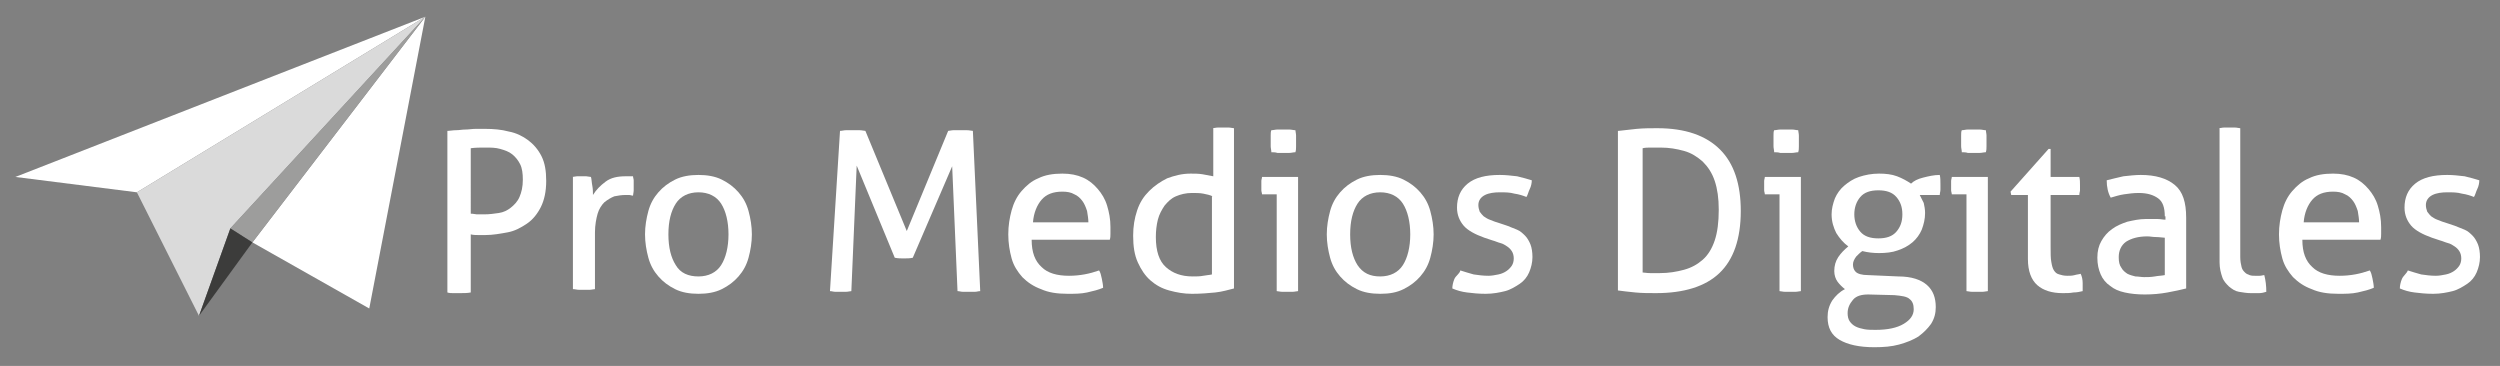 <?xml version="1.0" encoding="utf-8"?>
<!-- Generator: Adobe Illustrator 18.1.1, SVG Export Plug-In . SVG Version: 6.00 Build 0)  -->
<svg version="1.1" id="Capa_1" xmlns="http://www.w3.org/2000/svg" xmlns:xlink="http://www.w3.org/1999/xlink" x="0px" y="0px"
	 viewBox="-0.7 277.8 374.4 54.8" enable-background="new -0.7 277.8 374.4 54.8" xml:space="preserve">
<rect x="-0.7" y="277.8" width="374.4" height="54.8" fill="#808080" stroke="none"/>
<rect x="0" y="279.5" fill="none" width="396" height="53"/>
<g>
	<rect x="-0.7" y="277.8" fill="none" width="374.4" height="54.8"/>
	<g enable-background="new    ">
		<path fill="#FFFFFF" d="M66.4,297.4c0.3,0,0.7-0.1,1.2-0.1c0.5,0,0.9-0.1,1.4-0.1c0.5,0,1-0.1,1.5-0.1c0.5,0,1,0,1.5,0
			c1.2,0,2.4,0.1,3.5,0.4c1.1,0.2,2.1,0.7,2.9,1.3c0.8,0.6,1.5,1.4,2,2.4c0.5,1,0.7,2.2,0.7,3.7c0,1.6-0.3,2.9-0.8,3.9
			c-0.5,1-1.2,1.9-2.1,2.5c-0.9,0.6-1.8,1.1-2.9,1.3s-2.2,0.4-3.3,0.4c-0.4,0-0.8,0-1.1,0c-0.3,0-0.7,0-1.1-0.1v8.7
			c-0.5,0.1-1.1,0.1-1.7,0.1c-0.3,0-0.6,0-0.9,0c-0.3,0-0.6,0-0.9-0.1V297.4z M69.8,309.8c0.4,0,0.7,0.1,0.9,0.1s0.7,0,1.2,0
			c0.7,0,1.4-0.1,2.1-0.2c0.7-0.1,1.3-0.4,1.8-0.8c0.5-0.4,1-0.9,1.3-1.6c0.3-0.7,0.5-1.5,0.5-2.6c0-0.9-0.1-1.7-0.4-2.3
			c-0.3-0.6-0.7-1.1-1.2-1.5c-0.5-0.4-1.1-0.6-1.8-0.8c-0.7-0.2-1.4-0.2-2.2-0.2c-0.8,0-1.5,0-2.2,0.1V309.8z"/>
		<path fill="#FFFFFF" d="M85,304.3c0.2,0,0.5-0.1,0.7-0.1c0.2,0,0.5,0,0.7,0c0.2,0,0.5,0,0.7,0c0.2,0,0.5,0.1,0.7,0.1
			c0.1,0.3,0.1,0.8,0.2,1.3s0.1,1,0.1,1.4c0.5-0.8,1.1-1.4,1.9-2s1.8-0.8,3-0.8c0.2,0,0.4,0,0.6,0c0.2,0,0.4,0,0.5,0
			c0,0.2,0.1,0.4,0.1,0.6c0,0.2,0,0.5,0,0.7c0,0.3,0,0.5,0,0.8c0,0.3-0.1,0.6-0.1,0.8c-0.2,0-0.4-0.1-0.6-0.1c-0.2,0-0.3,0-0.5,0
			c-0.6,0-1.2,0.1-1.7,0.2c-0.5,0.2-1,0.5-1.5,0.9c-0.4,0.4-0.8,1-1,1.7s-0.4,1.7-0.4,2.8v8.5c-0.2,0-0.5,0.1-0.8,0.1
			c-0.3,0-0.6,0-0.8,0c-0.2,0-0.5,0-0.8,0c-0.3,0-0.6-0.1-0.9-0.1V304.3z"/>
		<path fill="#FFFFFF" d="M103.9,321.8c-1.3,0-2.5-0.2-3.5-0.7c-1-0.5-1.8-1.1-2.5-1.9c-0.7-0.8-1.2-1.7-1.5-2.8
			c-0.3-1.1-0.5-2.3-0.5-3.5s0.2-2.4,0.5-3.5c0.3-1.1,0.8-2,1.5-2.8c0.7-0.8,1.5-1.4,2.5-1.9c1-0.5,2.2-0.7,3.5-0.7
			c1.3,0,2.5,0.2,3.5,0.7s1.8,1.1,2.5,1.9c0.7,0.8,1.2,1.7,1.5,2.8c0.3,1.1,0.5,2.3,0.5,3.5s-0.2,2.4-0.5,3.5
			c-0.3,1.1-0.8,2-1.5,2.8c-0.7,0.8-1.5,1.4-2.5,1.9C106.4,321.6,105.2,321.8,103.9,321.8z M103.9,319.2c1.5,0,2.7-0.6,3.4-1.7
			c0.7-1.1,1.1-2.7,1.1-4.6s-0.4-3.5-1.1-4.6s-1.9-1.7-3.4-1.7c-1.5,0-2.7,0.6-3.4,1.7c-0.7,1.1-1.1,2.6-1.1,4.6s0.4,3.5,1.1,4.6
			C101.2,318.7,102.4,319.2,103.9,319.2z"/>
		<path fill="#FFFFFF" d="M125.1,297.4c0.3,0,0.6-0.1,0.9-0.1c0.3,0,0.7,0,1,0s0.7,0,1,0c0.4,0,0.7,0.1,0.9,0.1l6.2,15l6.2-15
			c0.2,0,0.5-0.1,0.8-0.1c0.3,0,0.7,0,1,0c0.3,0,0.6,0,1,0c0.4,0,0.7,0.1,0.9,0.1l1.1,24c-0.3,0-0.5,0.1-0.8,0.1c-0.3,0-0.6,0-0.9,0
			c-0.3,0-0.6,0-0.9,0c-0.3,0-0.5-0.1-0.8-0.1l-0.8-18.7l-5.9,13.7c-0.4,0.1-0.9,0.1-1.4,0.1c-0.4,0-0.8,0-1.3-0.1l-5.7-13.8
			l-0.8,18.8c-0.2,0-0.5,0.1-0.8,0.1c-0.3,0-0.5,0-0.8,0c-0.3,0-0.6,0-0.8,0c-0.3,0-0.5-0.1-0.8-0.1L125.1,297.4z"/>
		<path fill="#FFFFFF" d="M153.8,313.7c0,1.9,0.5,3.2,1.5,4.1c0.9,0.9,2.3,1.3,4.1,1.3c1.6,0,3.1-0.3,4.5-0.8
			c0.2,0.3,0.3,0.7,0.4,1.2c0.1,0.5,0.2,1,0.2,1.4c-0.7,0.3-1.5,0.5-2.4,0.7c-0.9,0.2-1.9,0.2-2.9,0.2c-1.6,0-2.9-0.2-4-0.7
			c-1.1-0.4-2-1-2.8-1.8c-0.7-0.8-1.3-1.7-1.6-2.8s-0.5-2.3-0.5-3.6c0-1.3,0.2-2.5,0.5-3.6c0.3-1.1,0.8-2.1,1.5-2.9
			c0.7-0.8,1.5-1.5,2.5-1.9c1-0.5,2.2-0.7,3.6-0.7c1.2,0,2.2,0.2,3.1,0.6c0.9,0.4,1.6,1,2.2,1.7c0.6,0.7,1.1,1.5,1.4,2.5
			c0.3,1,0.5,2,0.5,3.2c0,0.3,0,0.6,0,1c0,0.3,0,0.6-0.1,0.9H153.8z M162.3,311.2c0-0.6-0.1-1.2-0.2-1.8c-0.2-0.6-0.4-1.1-0.7-1.5
			c-0.3-0.4-0.7-0.8-1.2-1c-0.5-0.3-1.1-0.4-1.8-0.4c-1.4,0-2.4,0.4-3.1,1.2c-0.7,0.8-1.2,2-1.3,3.4H162.3z"/>
		<path fill="#FFFFFF" d="M180.9,297c0.2,0,0.5-0.1,0.8-0.1c0.3,0,0.6,0,0.8,0c0.2,0,0.5,0,0.8,0c0.3,0,0.6,0.1,0.8,0.1v24
			c-0.8,0.2-1.8,0.5-2.8,0.6s-2.2,0.2-3.5,0.2c-1.2,0-2.3-0.2-3.4-0.5c-1.1-0.3-2-0.8-2.8-1.5c-0.8-0.7-1.4-1.6-1.9-2.7
			c-0.5-1.1-0.7-2.4-0.7-4c0-1.4,0.2-2.6,0.6-3.8s1-2.1,1.8-2.9c0.8-0.8,1.7-1.4,2.7-1.9c1.1-0.4,2.2-0.7,3.5-0.7
			c0.6,0,1.2,0,1.8,0.1c0.6,0.1,1.1,0.2,1.6,0.3V297z M180.9,307.2c-0.4-0.2-0.9-0.3-1.4-0.4c-0.5-0.1-1.1-0.1-1.7-0.1
			c-0.9,0-1.7,0.2-2.4,0.5c-0.7,0.3-1.2,0.8-1.7,1.4c-0.4,0.6-0.8,1.3-1,2.1c-0.2,0.8-0.3,1.7-0.3,2.6c0,2.1,0.5,3.6,1.5,4.5
			c1,0.9,2.3,1.4,4,1.4c0.6,0,1.1,0,1.6-0.1c0.5-0.1,0.9-0.1,1.3-0.2V307.2z"/>
		<path fill="#FFFFFF" d="M190.5,306.9h-2.2c0-0.2-0.1-0.4-0.1-0.6c0-0.2,0-0.5,0-0.7c0-0.2,0-0.5,0-0.7c0-0.2,0.1-0.4,0.1-0.6h5.4
			v17.1c-0.2,0-0.5,0.1-0.8,0.1c-0.3,0-0.6,0-0.8,0c-0.2,0-0.5,0-0.8,0c-0.3,0-0.6-0.1-0.8-0.1V306.9z M189.7,300.6
			c0-0.3-0.1-0.6-0.1-0.9c0-0.3,0-0.6,0-0.8c0-0.2,0-0.5,0-0.8c0-0.3,0-0.6,0.1-0.8c0.3,0,0.6-0.1,0.9-0.1c0.3,0,0.6,0,0.9,0
			c0.2,0,0.5,0,0.9,0c0.3,0,0.6,0.1,0.9,0.1c0,0.2,0.1,0.5,0.1,0.8c0,0.3,0,0.6,0,0.8c0,0.2,0,0.5,0,0.8c0,0.3,0,0.6-0.1,0.9
			c-0.3,0-0.6,0.1-0.9,0.1c-0.3,0-0.6,0-0.9,0c-0.3,0-0.6,0-0.9,0C190.3,300.6,190,300.6,189.7,300.6z"/>
		<path fill="#FFFFFF" d="M206,321.8c-1.3,0-2.5-0.2-3.5-0.7c-1-0.5-1.8-1.1-2.5-1.9c-0.7-0.8-1.2-1.7-1.5-2.8
			c-0.3-1.1-0.5-2.3-0.5-3.5s0.2-2.4,0.5-3.5c0.3-1.1,0.8-2,1.5-2.8c0.7-0.8,1.5-1.4,2.5-1.9c1-0.5,2.2-0.7,3.5-0.7s2.5,0.2,3.5,0.7
			c1,0.5,1.8,1.1,2.5,1.9c0.7,0.8,1.2,1.7,1.5,2.8c0.3,1.1,0.5,2.3,0.5,3.5s-0.2,2.4-0.5,3.5c-0.3,1.1-0.8,2-1.5,2.8
			c-0.7,0.8-1.5,1.4-2.5,1.9C208.5,321.6,207.4,321.8,206,321.8z M206,319.2c1.5,0,2.7-0.6,3.4-1.7c0.7-1.1,1.1-2.7,1.1-4.6
			s-0.4-3.5-1.1-4.6s-1.9-1.7-3.4-1.7c-1.5,0-2.7,0.6-3.4,1.7c-0.7,1.1-1.1,2.6-1.1,4.6s0.4,3.5,1.1,4.6
			C203.4,318.7,204.5,319.2,206,319.2z"/>
		<path fill="#FFFFFF" d="M218,318.3c0.6,0.2,1.3,0.4,2,0.6c0.7,0.1,1.4,0.2,2.2,0.2c0.5,0,1-0.1,1.5-0.2c0.5-0.1,0.9-0.3,1.2-0.5
			c0.3-0.2,0.6-0.5,0.8-0.8c0.2-0.3,0.3-0.7,0.3-1.1c0-0.4-0.1-0.8-0.3-1.1s-0.4-0.5-0.7-0.7c-0.3-0.2-0.6-0.4-1-0.5
			c-0.4-0.1-0.8-0.3-1.2-0.4l-1.2-0.4c-1.4-0.5-2.5-1.1-3.1-1.8c-0.6-0.7-1-1.6-1-2.7c0-1.5,0.5-2.7,1.6-3.6
			c1.1-0.9,2.7-1.3,4.8-1.3c0.9,0,1.7,0.1,2.6,0.2c0.8,0.2,1.6,0.4,2.2,0.6c0,0.4-0.1,0.9-0.3,1.3s-0.3,0.9-0.5,1.2
			c-0.5-0.2-1.1-0.4-1.8-0.5c-0.7-0.2-1.4-0.2-2.2-0.2c-0.8,0-1.6,0.1-2.2,0.4c-0.6,0.3-1,0.8-1,1.5c0,0.4,0.1,0.7,0.2,1
			c0.2,0.3,0.4,0.5,0.6,0.7c0.3,0.2,0.6,0.4,0.9,0.5c0.3,0.1,0.7,0.3,1.1,0.4l1.5,0.5c0.5,0.2,1,0.4,1.5,0.6
			c0.5,0.2,0.9,0.6,1.2,0.9s0.6,0.8,0.8,1.3c0.2,0.5,0.3,1.2,0.3,1.9c0,0.8-0.2,1.6-0.5,2.3s-0.8,1.3-1.4,1.7s-1.4,0.9-2.2,1.1
			s-1.8,0.4-2.9,0.4c-1.1,0-2-0.1-2.8-0.2c-0.8-0.1-1.5-0.3-2.2-0.6c0-0.4,0.1-0.9,0.3-1.4S217.9,318.8,218,318.3z"/>
		<path fill="#FFFFFF" d="M241.7,297.4c0.8-0.1,1.7-0.2,2.7-0.3c1.1-0.1,2.1-0.1,3.1-0.1c4.2,0,7.3,1.1,9.4,3.2s3.1,5.2,3.1,9.2
			c0,4.2-1.1,7.3-3.2,9.3c-2.1,2-5.3,3-9.5,3c-1,0-2.1,0-3.1-0.1c-1-0.1-1.9-0.2-2.6-0.3V297.4z M245.2,318.6c0.3,0,0.7,0.1,1.2,0.1
			c0.5,0,0.9,0,1.5,0c1.3,0,2.5-0.2,3.6-0.5c1.1-0.3,2-0.8,2.8-1.5c0.8-0.7,1.4-1.7,1.8-2.9s0.6-2.7,0.6-4.6c0-1.7-0.2-3.1-0.6-4.3
			c-0.4-1.2-1-2.1-1.8-2.9c-0.8-0.7-1.7-1.3-2.8-1.6s-2.2-0.5-3.5-0.5c-0.4,0-0.9,0-1.4,0c-0.5,0-0.9,0-1.3,0.1V318.6z"/>
		<path fill="#FFFFFF" d="M265.8,306.9h-2.2c0-0.2-0.1-0.4-0.1-0.6c0-0.2,0-0.5,0-0.7c0-0.2,0-0.5,0-0.7c0-0.2,0.1-0.4,0.1-0.6h5.4
			v17.1c-0.2,0-0.5,0.1-0.8,0.1c-0.3,0-0.6,0-0.8,0c-0.2,0-0.5,0-0.8,0c-0.3,0-0.6-0.1-0.8-0.1V306.9z M265,300.6
			c0-0.3-0.1-0.6-0.1-0.9c0-0.3,0-0.6,0-0.8c0-0.2,0-0.5,0-0.8c0-0.3,0-0.6,0.1-0.8c0.3,0,0.6-0.1,0.9-0.1c0.3,0,0.6,0,0.9,0
			s0.5,0,0.9,0c0.3,0,0.6,0.1,0.9,0.1c0,0.2,0.1,0.5,0.1,0.8c0,0.3,0,0.6,0,0.8c0,0.2,0,0.5,0,0.8c0,0.3,0,0.6-0.1,0.9
			c-0.3,0-0.6,0.1-0.9,0.1c-0.3,0-0.6,0-0.9,0c-0.3,0-0.6,0-0.9,0C265.6,300.6,265.3,300.6,265,300.6z"/>
		<path fill="#FFFFFF" d="M283.6,319.2c2,0,3.4,0.5,4.3,1.3c0.9,0.8,1.3,1.9,1.3,3.3c0,0.9-0.2,1.7-0.7,2.5
			c-0.5,0.7-1.1,1.3-1.9,1.9c-0.8,0.5-1.8,0.9-2.9,1.2s-2.3,0.4-3.7,0.4c-2.3,0-4-0.4-5.2-1.1c-1.2-0.7-1.8-1.8-1.8-3.4
			c0-0.9,0.2-1.7,0.7-2.5c0.5-0.7,1.1-1.3,1.9-1.7c-0.4-0.3-0.8-0.7-1.1-1.1c-0.3-0.4-0.5-1-0.5-1.6c0-0.8,0.2-1.5,0.6-2.1
			c0.4-0.6,0.9-1.1,1.5-1.6c-0.7-0.5-1.3-1.2-1.8-2c-0.4-0.8-0.7-1.7-0.7-2.8c0-0.8,0.2-1.6,0.5-2.4c0.3-0.7,0.8-1.4,1.4-1.9
			c0.6-0.5,1.3-1,2.2-1.3c0.9-0.3,1.9-0.5,3-0.5c1,0,1.9,0.1,2.7,0.4c0.8,0.3,1.5,0.7,2.1,1.1c0.4-0.4,1-0.7,1.8-0.9
			c0.8-0.2,1.6-0.4,2.5-0.4c0.1,0.4,0.1,0.9,0.1,1.4c0,0.2,0,0.5,0,0.8s-0.1,0.5-0.1,0.8h-3c0.2,0.4,0.4,0.8,0.6,1.2
			c0.1,0.4,0.2,1,0.2,1.5c0,0.9-0.2,1.7-0.5,2.5c-0.3,0.7-0.8,1.4-1.4,1.9s-1.3,0.9-2.2,1.2c-0.8,0.3-1.8,0.4-2.8,0.4
			c-0.9,0-1.7-0.1-2.5-0.3c-0.3,0.2-0.6,0.5-0.9,0.8c-0.3,0.4-0.5,0.8-0.5,1.2c0,0.4,0.1,0.8,0.4,1.1c0.3,0.3,0.9,0.5,1.9,0.5
			L283.6,319.2z M279.1,321.9c-1,0-1.8,0.2-2.3,0.8c-0.5,0.6-0.8,1.2-0.8,2c0,0.5,0.1,0.9,0.3,1.2s0.5,0.6,0.9,0.8
			c0.4,0.2,0.8,0.3,1.3,0.4c0.5,0.1,1.1,0.1,1.7,0.1c1.8,0,3.2-0.3,4.2-0.9c1-0.6,1.5-1.3,1.5-2.2c0-0.7-0.2-1.2-0.6-1.5
			c-0.4-0.4-1.2-0.5-2.3-0.6L279.1,321.9z M280.6,313.5c1.2,0,2.1-0.3,2.7-1c0.6-0.7,0.9-1.5,0.9-2.6c0-1.1-0.3-1.9-0.9-2.6
			c-0.6-0.7-1.5-1-2.7-1c-1.2,0-2.1,0.3-2.7,1c-0.6,0.7-0.9,1.6-0.9,2.6c0,1,0.3,1.9,0.9,2.6C278.5,313.2,279.4,313.5,280.6,313.5z"
			/>
		<path fill="#FFFFFF" d="M293.8,306.9h-2.2c0-0.2-0.1-0.4-0.1-0.6c0-0.2,0-0.5,0-0.7c0-0.2,0-0.5,0-0.7c0-0.2,0.1-0.4,0.1-0.6h5.4
			v17.1c-0.2,0-0.5,0.1-0.8,0.1c-0.3,0-0.6,0-0.8,0c-0.2,0-0.5,0-0.8,0c-0.3,0-0.6-0.1-0.8-0.1V306.9z M293.1,300.6
			c0-0.3-0.1-0.6-0.1-0.9c0-0.3,0-0.6,0-0.8c0-0.2,0-0.5,0-0.8c0-0.3,0-0.6,0.1-0.8c0.3,0,0.6-0.1,0.9-0.1c0.3,0,0.6,0,0.9,0
			s0.5,0,0.9,0c0.3,0,0.6,0.1,0.9,0.1c0,0.2,0.1,0.5,0.1,0.8c0,0.3,0,0.6,0,0.8c0,0.2,0,0.5,0,0.8c0,0.3,0,0.6-0.1,0.9
			c-0.3,0-0.6,0.1-0.9,0.1c-0.3,0-0.6,0-0.9,0c-0.3,0-0.6,0-0.9,0C293.7,300.6,293.4,300.6,293.1,300.6z"/>
		<path fill="#FFFFFF" d="M303.1,307h-2.6l-0.1-0.5l5.7-6.4h0.3v4.2h4.3c0.1,0.4,0.1,0.8,0.1,1.3c0,0.2,0,0.5,0,0.7
			c0,0.2-0.1,0.4-0.1,0.7h-4.3v7.8c0,0.9,0,1.7,0.1,2.2c0.1,0.6,0.2,1,0.4,1.3c0.2,0.3,0.4,0.5,0.8,0.6c0.3,0.1,0.7,0.2,1.2,0.2
			c0.4,0,0.7,0,1.1-0.1c0.3-0.1,0.6-0.1,0.9-0.2c0.2,0.4,0.3,0.9,0.3,1.4s0,0.9,0,1.2c-0.4,0.1-0.9,0.2-1.4,0.2
			c-0.5,0.1-1,0.1-1.6,0.1c-1.6,0-2.9-0.4-3.8-1.2c-0.9-0.8-1.4-2.1-1.4-3.9V307z"/>
		<path fill="#FFFFFF" d="M323.5,310.2c0-1.3-0.3-2.2-1-2.7c-0.7-0.5-1.6-0.8-2.9-0.8c-0.8,0-1.5,0.1-2.2,0.2
			c-0.7,0.1-1.3,0.3-2,0.5c-0.4-0.7-0.6-1.6-0.6-2.6c0.8-0.2,1.6-0.4,2.5-0.6c0.9-0.1,1.8-0.2,2.6-0.2c2.2,0,3.9,0.5,5.1,1.5
			c1.2,1,1.7,2.6,1.7,4.9V321c-0.8,0.2-1.7,0.4-2.8,0.6c-1.1,0.2-2.2,0.3-3.4,0.3c-1.1,0-2.1-0.1-3-0.3c-0.9-0.2-1.6-0.5-2.2-1
			c-0.6-0.4-1.1-1-1.4-1.7c-0.3-0.7-0.5-1.5-0.5-2.5c0-1,0.2-1.8,0.6-2.5c0.4-0.7,0.9-1.3,1.6-1.8c0.7-0.5,1.4-0.8,2.3-1.1
			c0.9-0.2,1.8-0.4,2.7-0.4c0.7,0,1.3,0,1.8,0s0.8,0.1,1.2,0.1V310.2z M323.5,313.4c-0.3,0-0.8-0.1-1.3-0.1c-0.5,0-0.9-0.1-1.3-0.1
			c-1.4,0-2.4,0.3-3.2,0.8c-0.7,0.5-1.1,1.3-1.1,2.3c0,0.7,0.1,1.2,0.4,1.6c0.2,0.4,0.6,0.7,0.9,0.9c0.4,0.2,0.8,0.3,1.2,0.4
			c0.4,0,0.9,0.1,1.3,0.1c0.5,0,1,0,1.6-0.1c0.5-0.1,1-0.1,1.5-0.2V313.4z"/>
		<path fill="#FFFFFF" d="M331.6,297c0.2,0,0.5-0.1,0.8-0.1c0.3,0,0.6,0,0.8,0c0.2,0,0.5,0,0.8,0c0.3,0,0.6,0.1,0.8,0.1v19.3
			c0,0.6,0.1,1.1,0.2,1.5c0.1,0.4,0.3,0.6,0.5,0.8c0.2,0.2,0.4,0.3,0.7,0.4c0.3,0.1,0.5,0.1,0.8,0.1c0.2,0,0.4,0,0.7,0
			c0.3,0,0.5-0.1,0.7-0.1c0.2,0.8,0.3,1.6,0.3,2.5c-0.3,0.1-0.7,0.2-1.1,0.2c-0.4,0-0.9,0-1.2,0c-0.6,0-1.2-0.1-1.8-0.2
			s-1-0.4-1.5-0.8c-0.4-0.4-0.8-0.8-1-1.4c-0.2-0.6-0.4-1.3-0.4-2.2V297z"/>
		<path fill="#FFFFFF" d="M344.1,313.7c0,1.9,0.5,3.2,1.5,4.1c0.9,0.9,2.3,1.3,4.1,1.3c1.6,0,3.1-0.3,4.5-0.8
			c0.2,0.3,0.3,0.7,0.4,1.2s0.2,1,0.2,1.4c-0.7,0.3-1.5,0.5-2.4,0.7c-0.9,0.2-1.9,0.2-2.9,0.2c-1.6,0-2.9-0.2-4-0.7
			c-1.1-0.4-2-1-2.8-1.8c-0.7-0.8-1.3-1.7-1.6-2.8c-0.3-1.1-0.5-2.3-0.5-3.6c0-1.3,0.2-2.5,0.5-3.6c0.3-1.1,0.8-2.1,1.5-2.9
			c0.7-0.8,1.5-1.5,2.5-1.9c1-0.5,2.2-0.7,3.6-0.7c1.2,0,2.2,0.2,3.1,0.6c0.9,0.4,1.6,1,2.2,1.7s1.1,1.5,1.4,2.5
			c0.3,1,0.5,2,0.5,3.2c0,0.3,0,0.6,0,1c0,0.3,0,0.6-0.1,0.9H344.1z M352.6,311.2c0-0.6-0.1-1.2-0.2-1.8c-0.2-0.6-0.4-1.1-0.7-1.5
			c-0.3-0.4-0.7-0.8-1.2-1c-0.5-0.3-1.1-0.4-1.8-0.4c-1.4,0-2.4,0.4-3.1,1.2c-0.7,0.8-1.2,2-1.3,3.4H352.6z"/>
		<path fill="#FFFFFF" d="M359.9,318.3c0.6,0.2,1.3,0.4,2,0.6c0.7,0.1,1.4,0.2,2.2,0.2c0.5,0,1-0.1,1.5-0.2c0.5-0.1,0.9-0.3,1.2-0.5
			c0.3-0.2,0.6-0.5,0.8-0.8c0.2-0.3,0.3-0.7,0.3-1.1c0-0.4-0.1-0.8-0.3-1.1s-0.4-0.5-0.7-0.7c-0.3-0.2-0.6-0.4-1-0.5
			c-0.4-0.1-0.8-0.3-1.2-0.4l-1.2-0.4c-1.4-0.5-2.5-1.1-3.1-1.8c-0.6-0.7-1-1.6-1-2.7c0-1.5,0.5-2.7,1.6-3.6
			c1.1-0.9,2.7-1.3,4.8-1.3c0.9,0,1.7,0.1,2.6,0.2c0.8,0.2,1.6,0.4,2.2,0.6c0,0.4-0.1,0.9-0.3,1.3s-0.3,0.9-0.5,1.2
			c-0.5-0.2-1.1-0.4-1.8-0.5c-0.7-0.2-1.4-0.2-2.2-0.2c-0.8,0-1.6,0.1-2.2,0.4c-0.6,0.3-1,0.8-1,1.5c0,0.4,0.1,0.7,0.2,1
			c0.2,0.3,0.4,0.5,0.6,0.7c0.3,0.2,0.6,0.4,0.9,0.5c0.3,0.1,0.7,0.3,1.1,0.4l1.5,0.5c0.5,0.2,1,0.4,1.5,0.6
			c0.5,0.2,0.9,0.6,1.2,0.9s0.6,0.8,0.8,1.3c0.2,0.5,0.3,1.2,0.3,1.9c0,0.8-0.2,1.6-0.5,2.3s-0.8,1.3-1.4,1.7s-1.4,0.9-2.2,1.1
			s-1.8,0.4-2.9,0.4c-1.1,0-2-0.1-2.8-0.2c-0.8-0.1-1.5-0.3-2.2-0.6c0-0.4,0.1-0.9,0.3-1.4S359.7,318.8,359.9,318.3z"/>
	</g>
	<g>
		<polygon fill="#FFFFFF" points="63,280.3 54.6,324 37.1,314.1 		"/>
		<polygon fill="#FFFFFF" points="1.6,304.3 63,280.3 19.8,306.6 		"/>
		<polygon fill="#DADADA" points="29.1,325.1 19.8,306.6 63,280.3 33.8,312 		"/>
		<polygon fill="#9D9D9C" points="37.1,314.1 33.8,312 63,280.3 		"/>
		<polygon fill="#3C3C3B" points="29.1,325.1 37.1,314.1 33.8,312 		"/>
	</g>
</g>
</svg>
